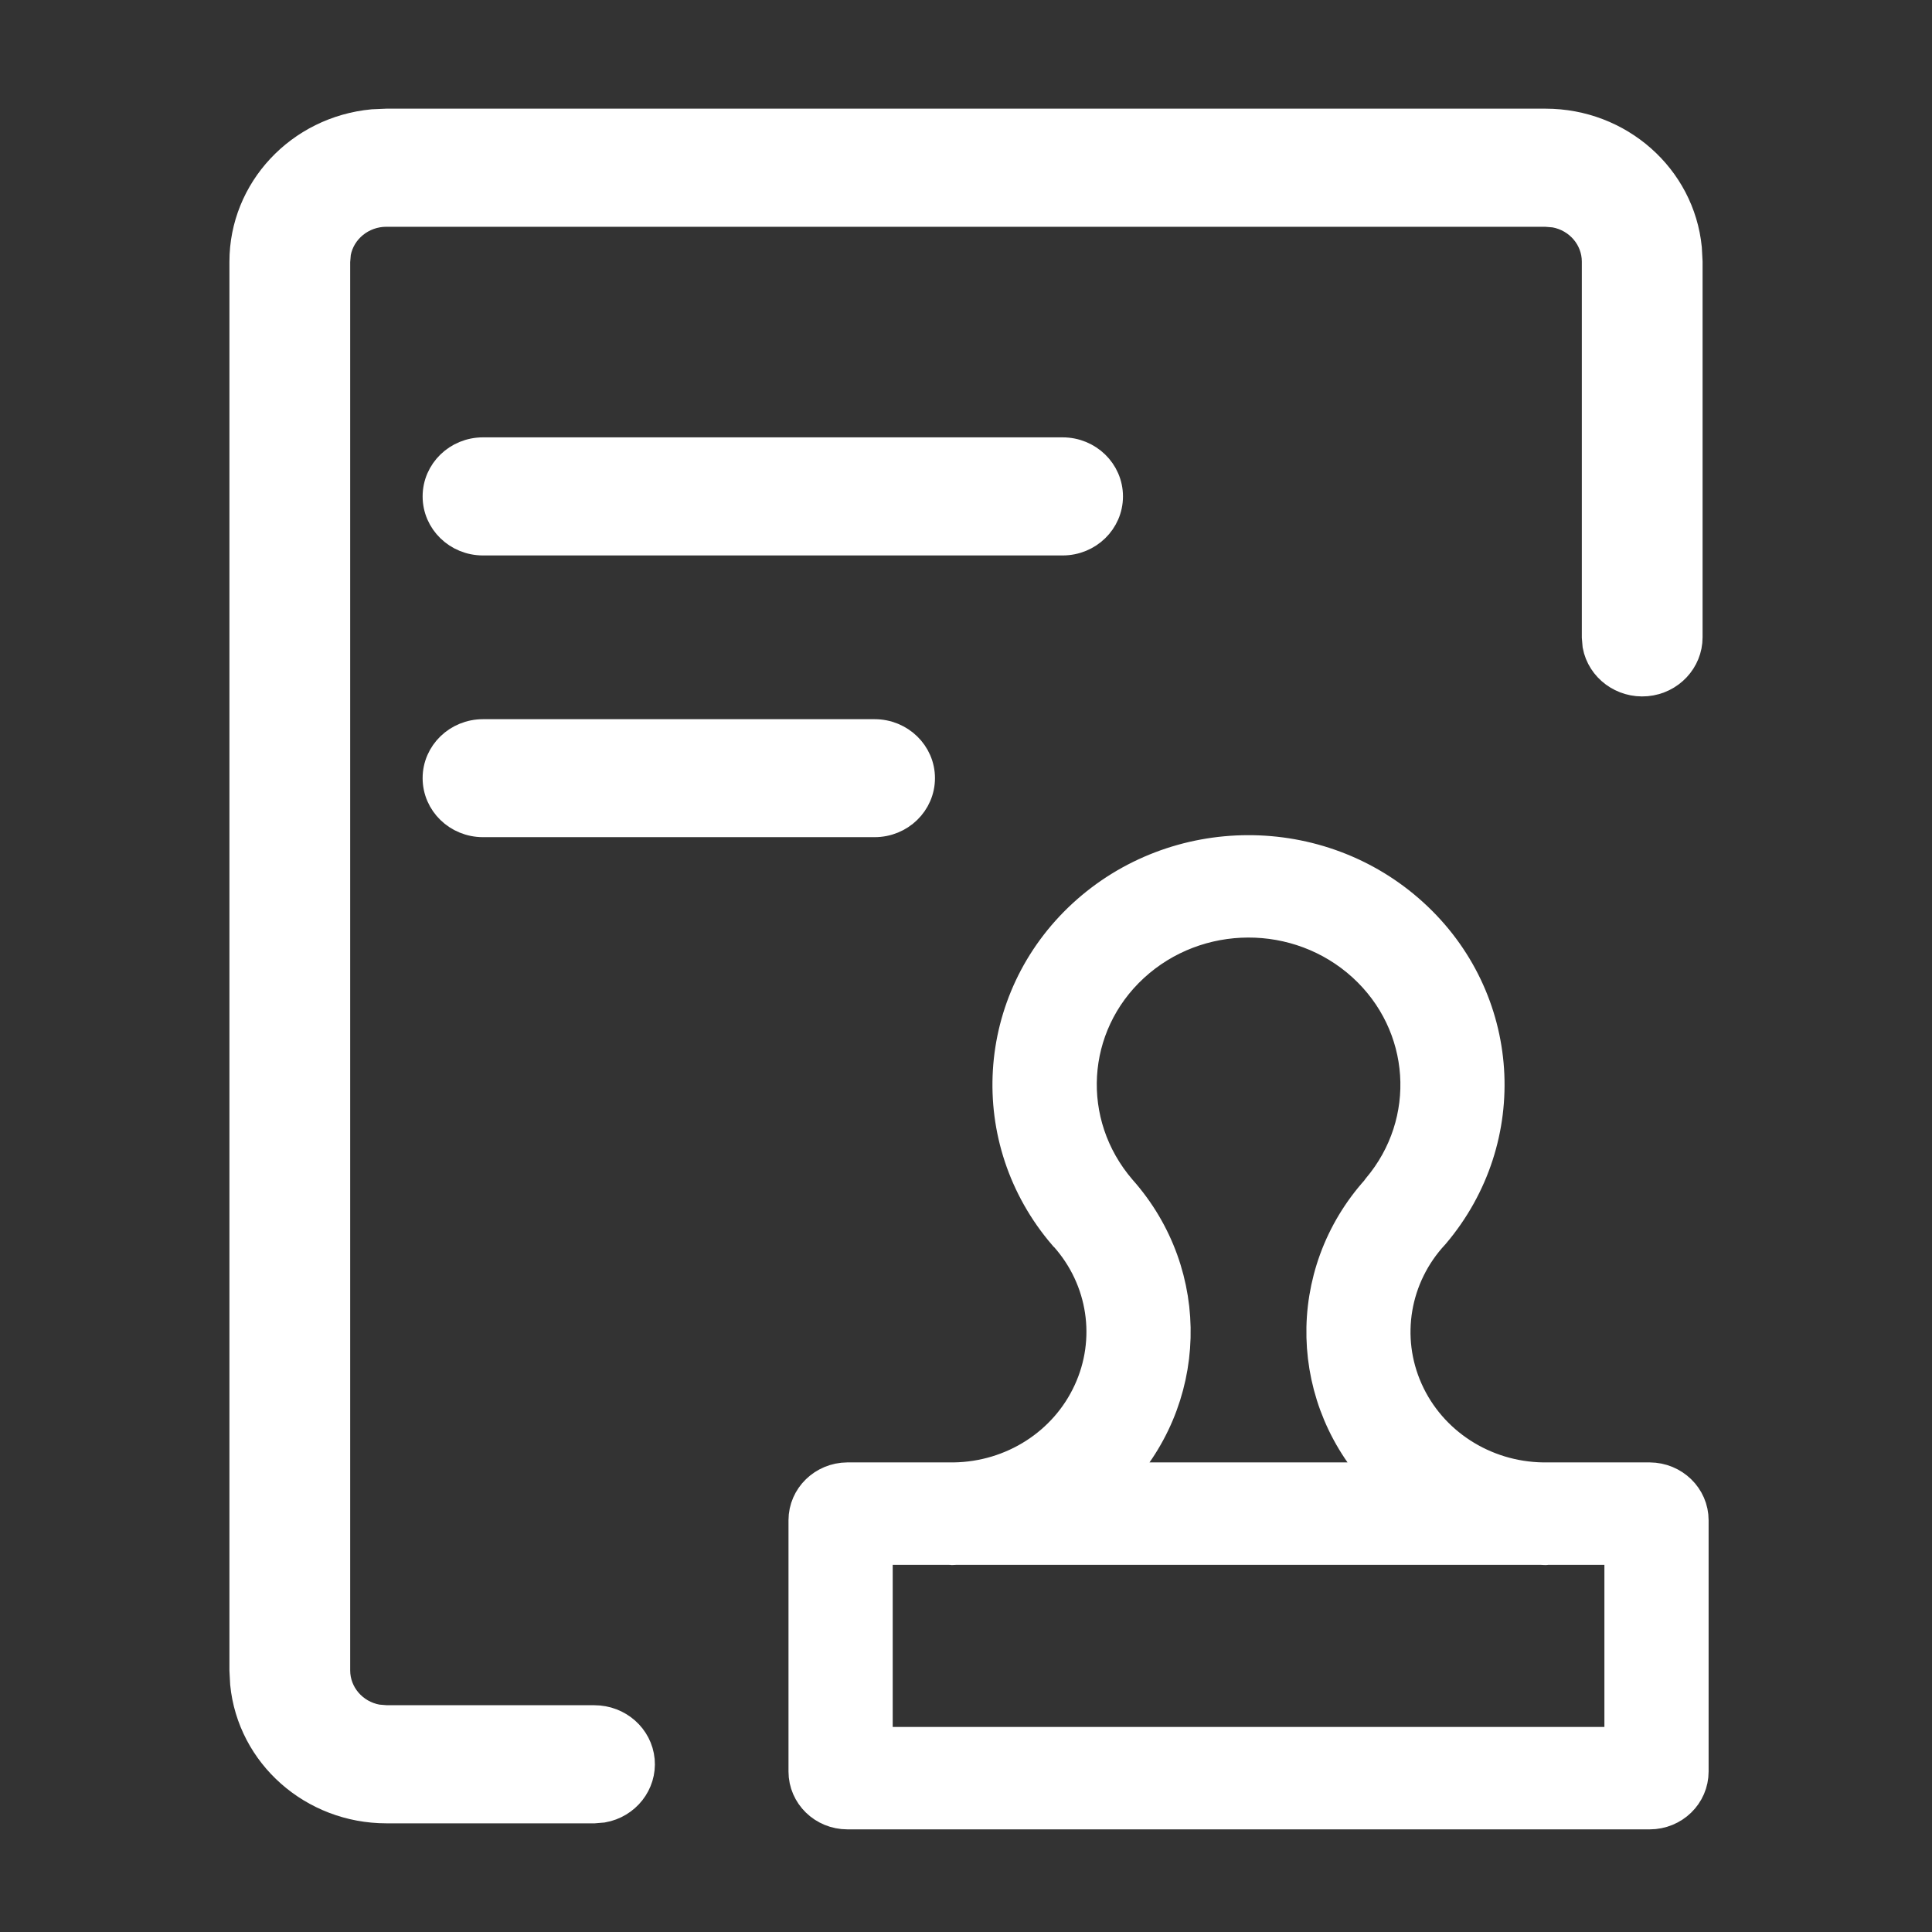 <?xml version="1.0" encoding="UTF-8"?>
<svg width="16px" height="16px" viewBox="0 0 16 16" version="1.1" xmlns="http://www.w3.org/2000/svg" xmlns:xlink="http://www.w3.org/1999/xlink">
    <rect x="0" y="0" width="16" height="16" fill="#333333" stroke="none"/>
    <title>财政代编预算编审-灰</title>
    <g id="0824设计侧修改" stroke="none" stroke-width="1" fill="none" fill-rule="evenodd">
        <g id="左侧图标修改" transform="translate(-16, -704)">
            <g id="编组-4" transform="translate(0, 108)">
                <g id="15" transform="translate(0, 584)">
                    <g id="财政代编预算编审-灰" transform="translate(16, 12)">
                        <rect id="矩形" x="0" y="0" width="16" height="16"></rect>
                        <g id="编组-3" transform="translate(2, 1)" fill="#FFFFFF" fill-rule="nonzero" stroke="#FFFFFF">
                            <path d="M10.8,0 C11.418,0 11.935,0.457 11.994,1.055 L12,1.167 L12,4.278 C12,4.479 11.842,4.648 11.636,4.666 C11.43,4.684 11.243,4.546 11.206,4.348 L11.2,4.278 L11.2,1.167 C11.2,0.979 11.062,0.818 10.872,0.784 L10.8,0.778 L1.2,0.778 C1.007,0.778 0.841,0.912 0.806,1.097 L0.8,1.167 L0.8,12.833 C0.8,13.021 0.938,13.182 1.128,13.216 L1.2,13.222 L2.922,13.222 C3.13,13.222 3.303,13.375 3.322,13.576 C3.34,13.777 3.198,13.958 2.994,13.994 L2.922,14 L1.2,14 C0.582,14 0.065,13.543 0.006,12.945 L-1.67865721e-13,12.833 L-1.67865721e-13,1.167 C-1.67865721e-13,0.566 0.47,0.063 1.085,0.005 L1.2,0 L10.8,0 Z M5.243,5.056 C5.464,5.056 5.643,5.23 5.643,5.444 C5.643,5.659 5.464,5.833 5.243,5.833 L2,5.833 C1.779,5.833 1.6,5.659 1.6,5.444 C1.6,5.23 1.779,5.056 2,5.056 L5.243,5.056 Z M7.2,3.111 C7.2,3.326 7.021,3.5 6.8,3.5 L2,3.5 C1.779,3.5 1.6,3.326 1.6,3.111 C1.6,2.896 1.779,2.722 2,2.722 L6.8,2.722 C7.021,2.722 7.2,2.896 7.2,3.111 Z" id="形状结合" stroke-width="0.2"></path>
                            <path d="M11.662,11.261 L10.778,11.261 C10.281,11.254 9.834,10.965 9.636,10.521 C9.438,10.078 9.525,9.562 9.859,9.204 C10.522,8.422 10.446,7.274 9.685,6.583 C8.924,5.891 7.742,5.895 6.985,6.591 C6.229,7.287 6.16,8.435 6.827,9.213 C6.837,9.22 6.837,9.223 6.839,9.225 C7.161,9.587 7.238,10.097 7.036,10.534 C6.835,10.971 6.392,11.254 5.9,11.261 L5.018,11.261 C4.831,11.262 4.68,11.409 4.68,11.59 L4.68,13.671 C4.68,13.853 4.831,14 5.018,14 L11.662,14 C11.849,14 12,13.853 12,13.671 L12,11.59 C12,11.409 11.849,11.262 11.662,11.261 Z M7.372,6.989 C7.913,6.492 8.757,6.489 9.301,6.983 C9.844,7.477 9.899,8.296 9.426,8.855 C9.424,8.857 9.423,8.861 9.421,8.864 C8.796,9.556 8.822,10.599 9.48,11.261 L7.2,11.261 C7.855,10.6 7.883,9.561 7.265,8.867 C6.783,8.306 6.832,7.486 7.372,6.989 Z M11.437,13.452 L5.243,13.452 L5.243,11.809 L5.87,11.809 C5.874,11.809 5.877,11.811 5.88,11.811 C5.894,11.811 5.907,11.809 5.921,11.809 L10.758,11.809 C10.772,11.809 10.785,11.811 10.799,11.811 C10.803,11.811 10.806,11.809 10.809,11.809 L11.437,11.809 L11.437,13.452 Z" id="形状" stroke-width="0.3"></path>
                        </g>
                    </g>
                </g>
            </g>
        </g>
    </g>
</svg>